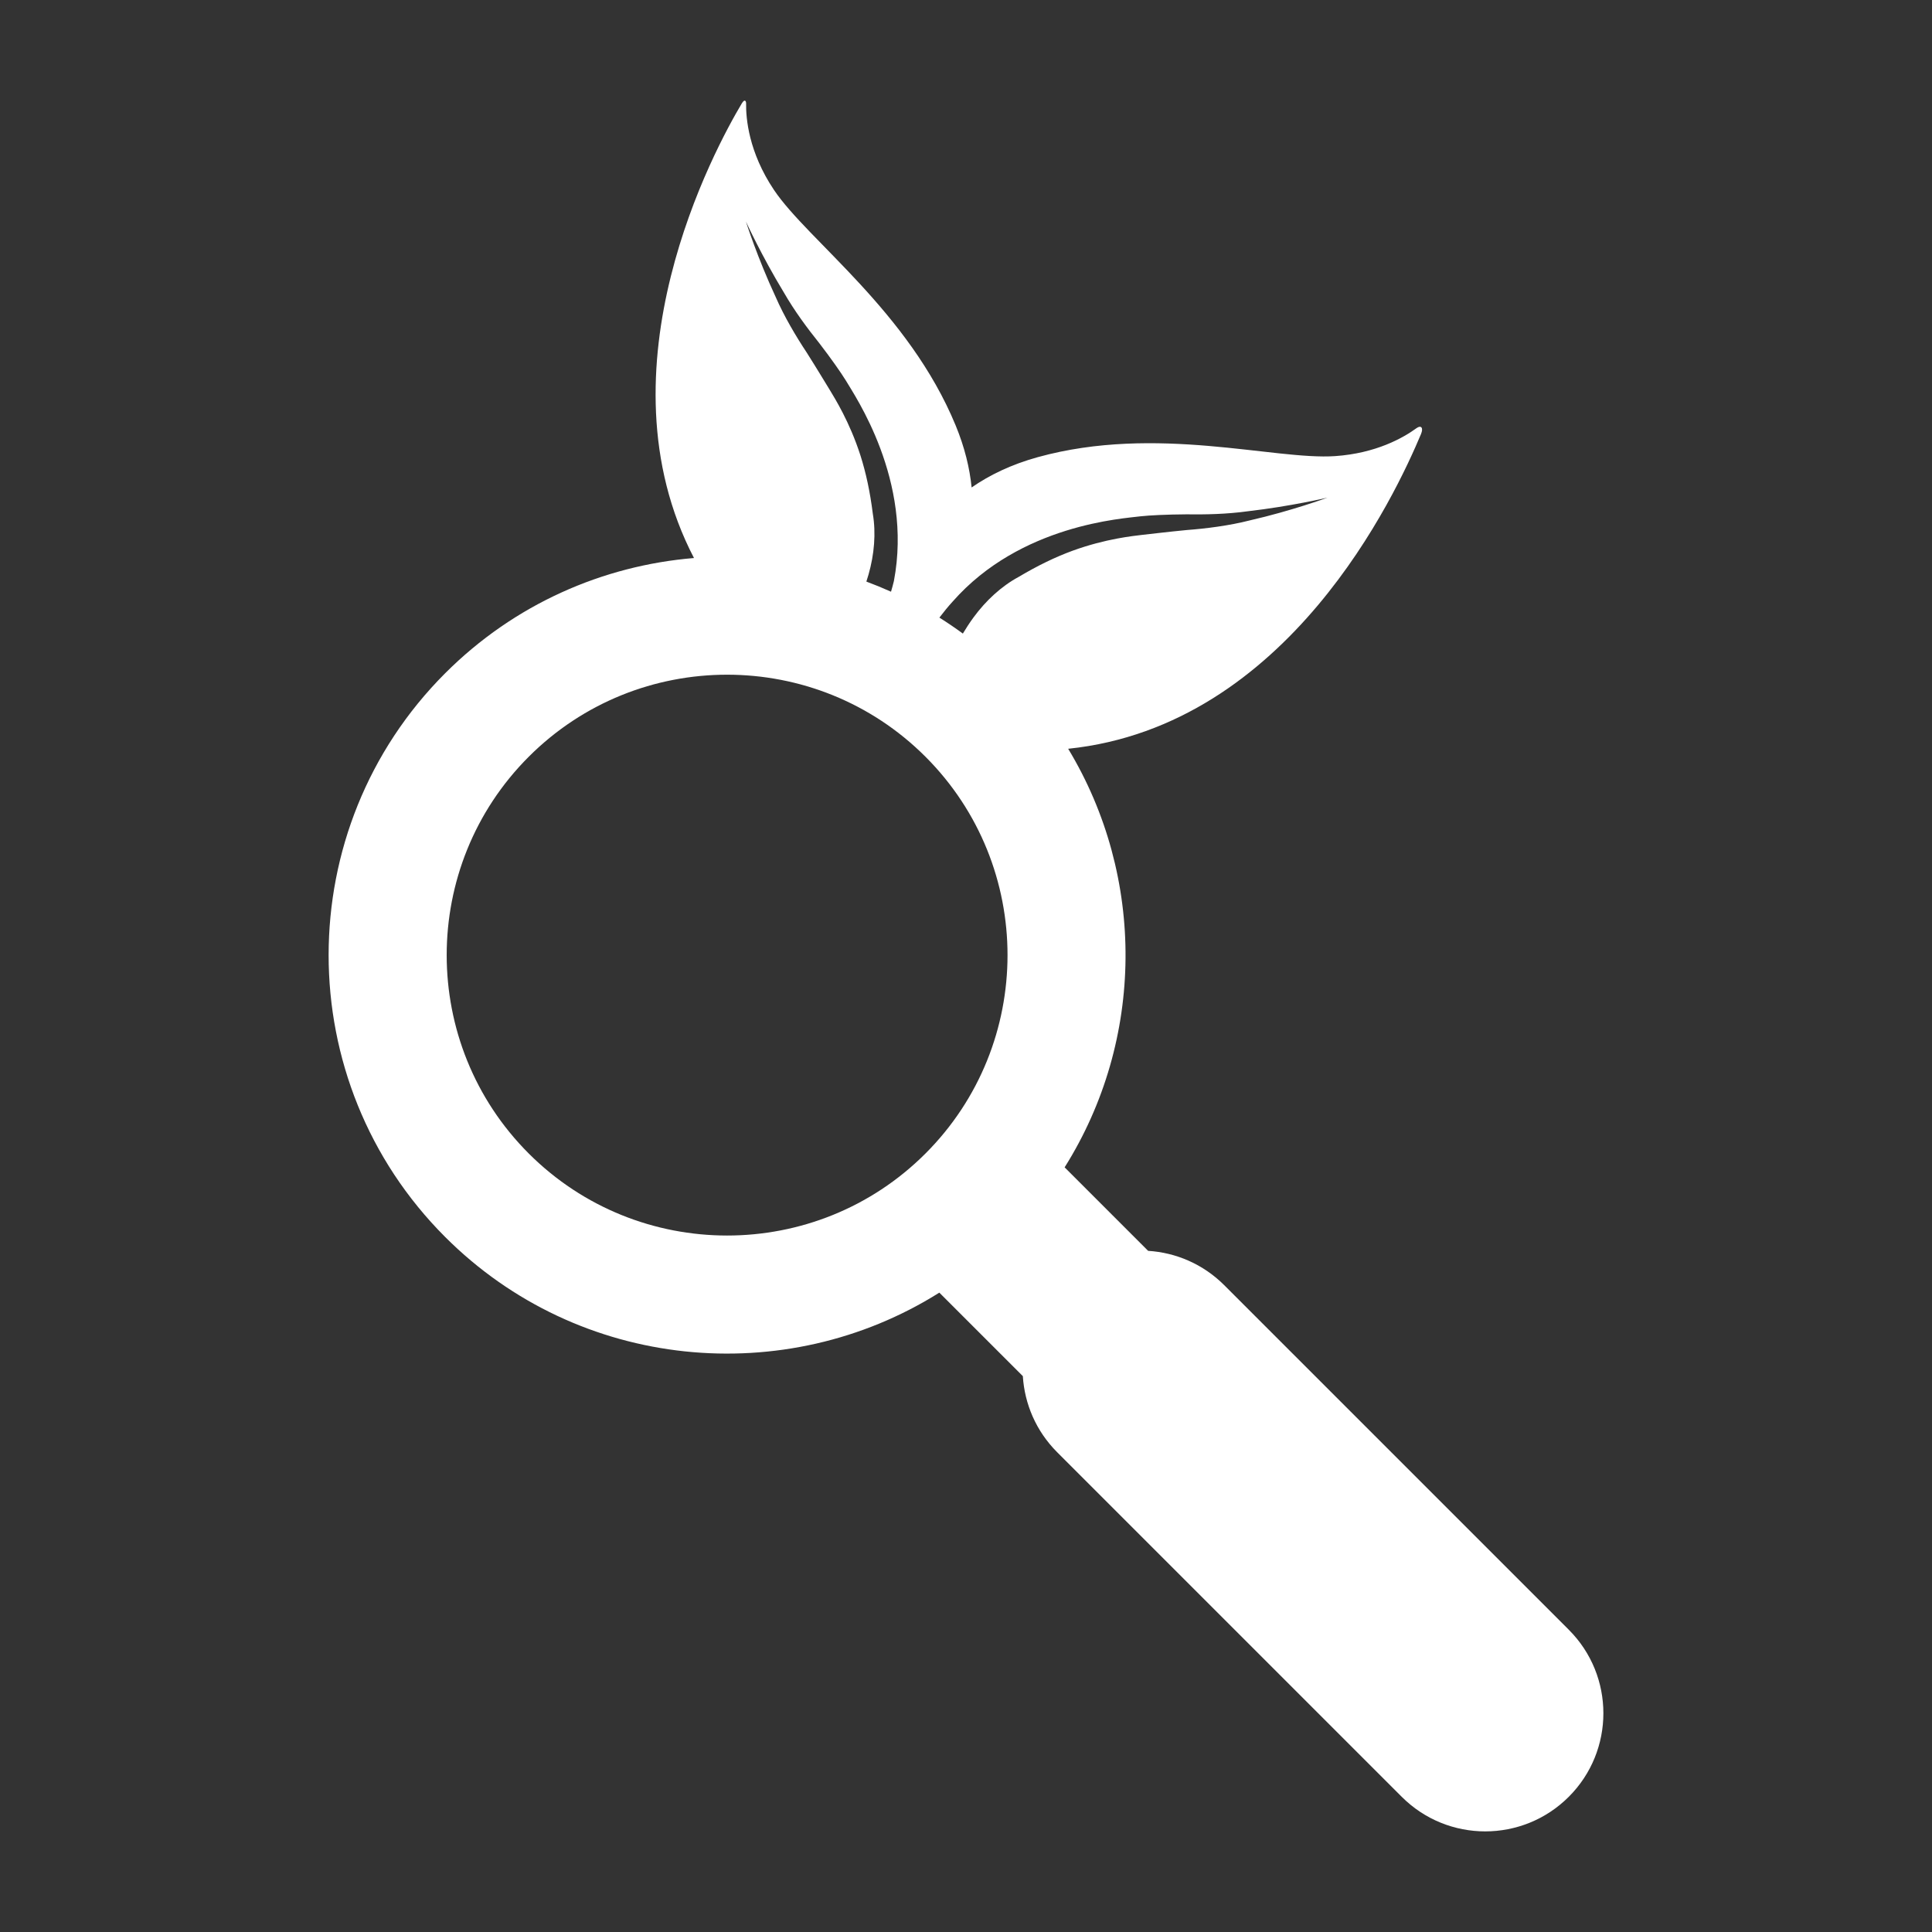 <?xml version="1.0" encoding="utf-8"?>
<!-- Generator: Adobe Illustrator 16.0.0, SVG Export Plug-In . SVG Version: 6.00 Build 0)  -->
<!DOCTYPE svg PUBLIC "-//W3C//DTD SVG 1.1//EN" "http://www.w3.org/Graphics/SVG/1.1/DTD/svg11.dtd">
<svg version="1.1" id="Layer_1" xmlns="http://www.w3.org/2000/svg" xmlns:xlink="http://www.w3.org/1999/xlink" x="0px" y="0px"
	 width="512px" height="512px" viewBox="0 0 512 512" enable-background="new 0 0 512 512" xml:space="preserve">
<rect x="0" y="0" width="512" height="512" fill="#333333" stroke="none"/>
<path d="M415.744,431.895l-91.309-91.309c-5.613-5.612-12.828-8.638-20.17-9.1l-22.127-22.129
	c21.211-33.724,21.514-76.912,0.939-110.924c58.445-6.07,86.809-67.485,93.496-83.384c0.738-1.753-0.012-2.44-1.193-1.578
	c-3.566,2.605-10.754,6.651-21.533,7.401c-16.109,1.122-47.291-8.422-78.818,0.276c-7.023,1.938-12.797,4.744-17.541,8.034
	c-0.514-5.114-1.824-10.611-4.236-16.452c-12.477-30.227-39.146-48.991-48.145-62.396c-6.73-10.027-7.447-19.038-7.383-22.944
	c0.01-0.531-0.326-1.354-1.164,0.055c-6.988,11.721-38.844,70.104-12.648,120.436c-24.061,1.99-47.563,12.159-65.93,30.526
	c-41.193,41.194-41.193,108.223,0.002,149.417c35.49,35.49,90.15,40.4,130.949,14.738l22.129,22.127
	c0.461,7.343,3.488,14.558,9.1,20.168l91.309,91.31c12.225,12.227,32.047,12.225,44.273-0.002
	C427.969,463.942,427.971,444.119,415.744,431.895z M207.719,77.492c2.848,4.949,6.215,9.472,9.479,13.55
	c3.143,4.101,5.67,7.707,6.965,9.808c2.348,4.016,17.811,26.425,12.727,53.141c-0.23,0.954-0.49,1.889-0.762,2.817
	c-2.152-0.968-4.33-1.863-6.533-2.682c0.201-0.617,0.395-1.24,0.574-1.867c1.523-5.342,2.004-10.941,1.137-16.096
	c-0.738-5.888-1.82-10.859-3.271-15.436c-2.895-9.014-6.859-15.239-8.063-17.27c-1.244-2.019-3.439-5.687-6.186-10.025
	c-2.809-4.233-6.004-9.611-8.244-14.77c-4.809-10.321-7.877-19.962-7.865-19.952C197.66,58.698,201.891,67.893,207.719,77.492z
	 M245.264,305.688c-28.988,28.988-76.154,28.988-105.143,0c-28.99-28.99-28.99-76.157,0-105.145
	c28.986-28.988,76.152-28.988,105.143,0.002C274.252,229.532,274.252,276.699,245.264,305.688z M270.002,152.857
	c-4.602,2.478-8.732,6.294-12.014,10.774c-1.012,1.386-1.949,2.815-2.82,4.271c-2.031-1.49-4.107-2.897-6.219-4.228
	c1.133-1.47,2.301-2.938,3.549-4.29c17.973-20.408,45.158-21.95,49.768-22.559c2.453-0.267,6.852-0.482,12.02-0.519
	c5.223,0.073,10.859-0.044,16.518-0.83c11.154-1.286,21.006-3.588,20.988-3.596c0.014,0.006-9.477,3.496-20.58,6.031
	c-5.449,1.397-11.654,2.177-16.721,2.555c-5.109,0.496-9.354,1.014-11.709,1.271c-2.342,0.293-9.693,0.985-18.584,4.229
	C279.691,147.627,275.105,149.826,270.002,152.857z" fill="#FFFFFF"/>
</svg>
